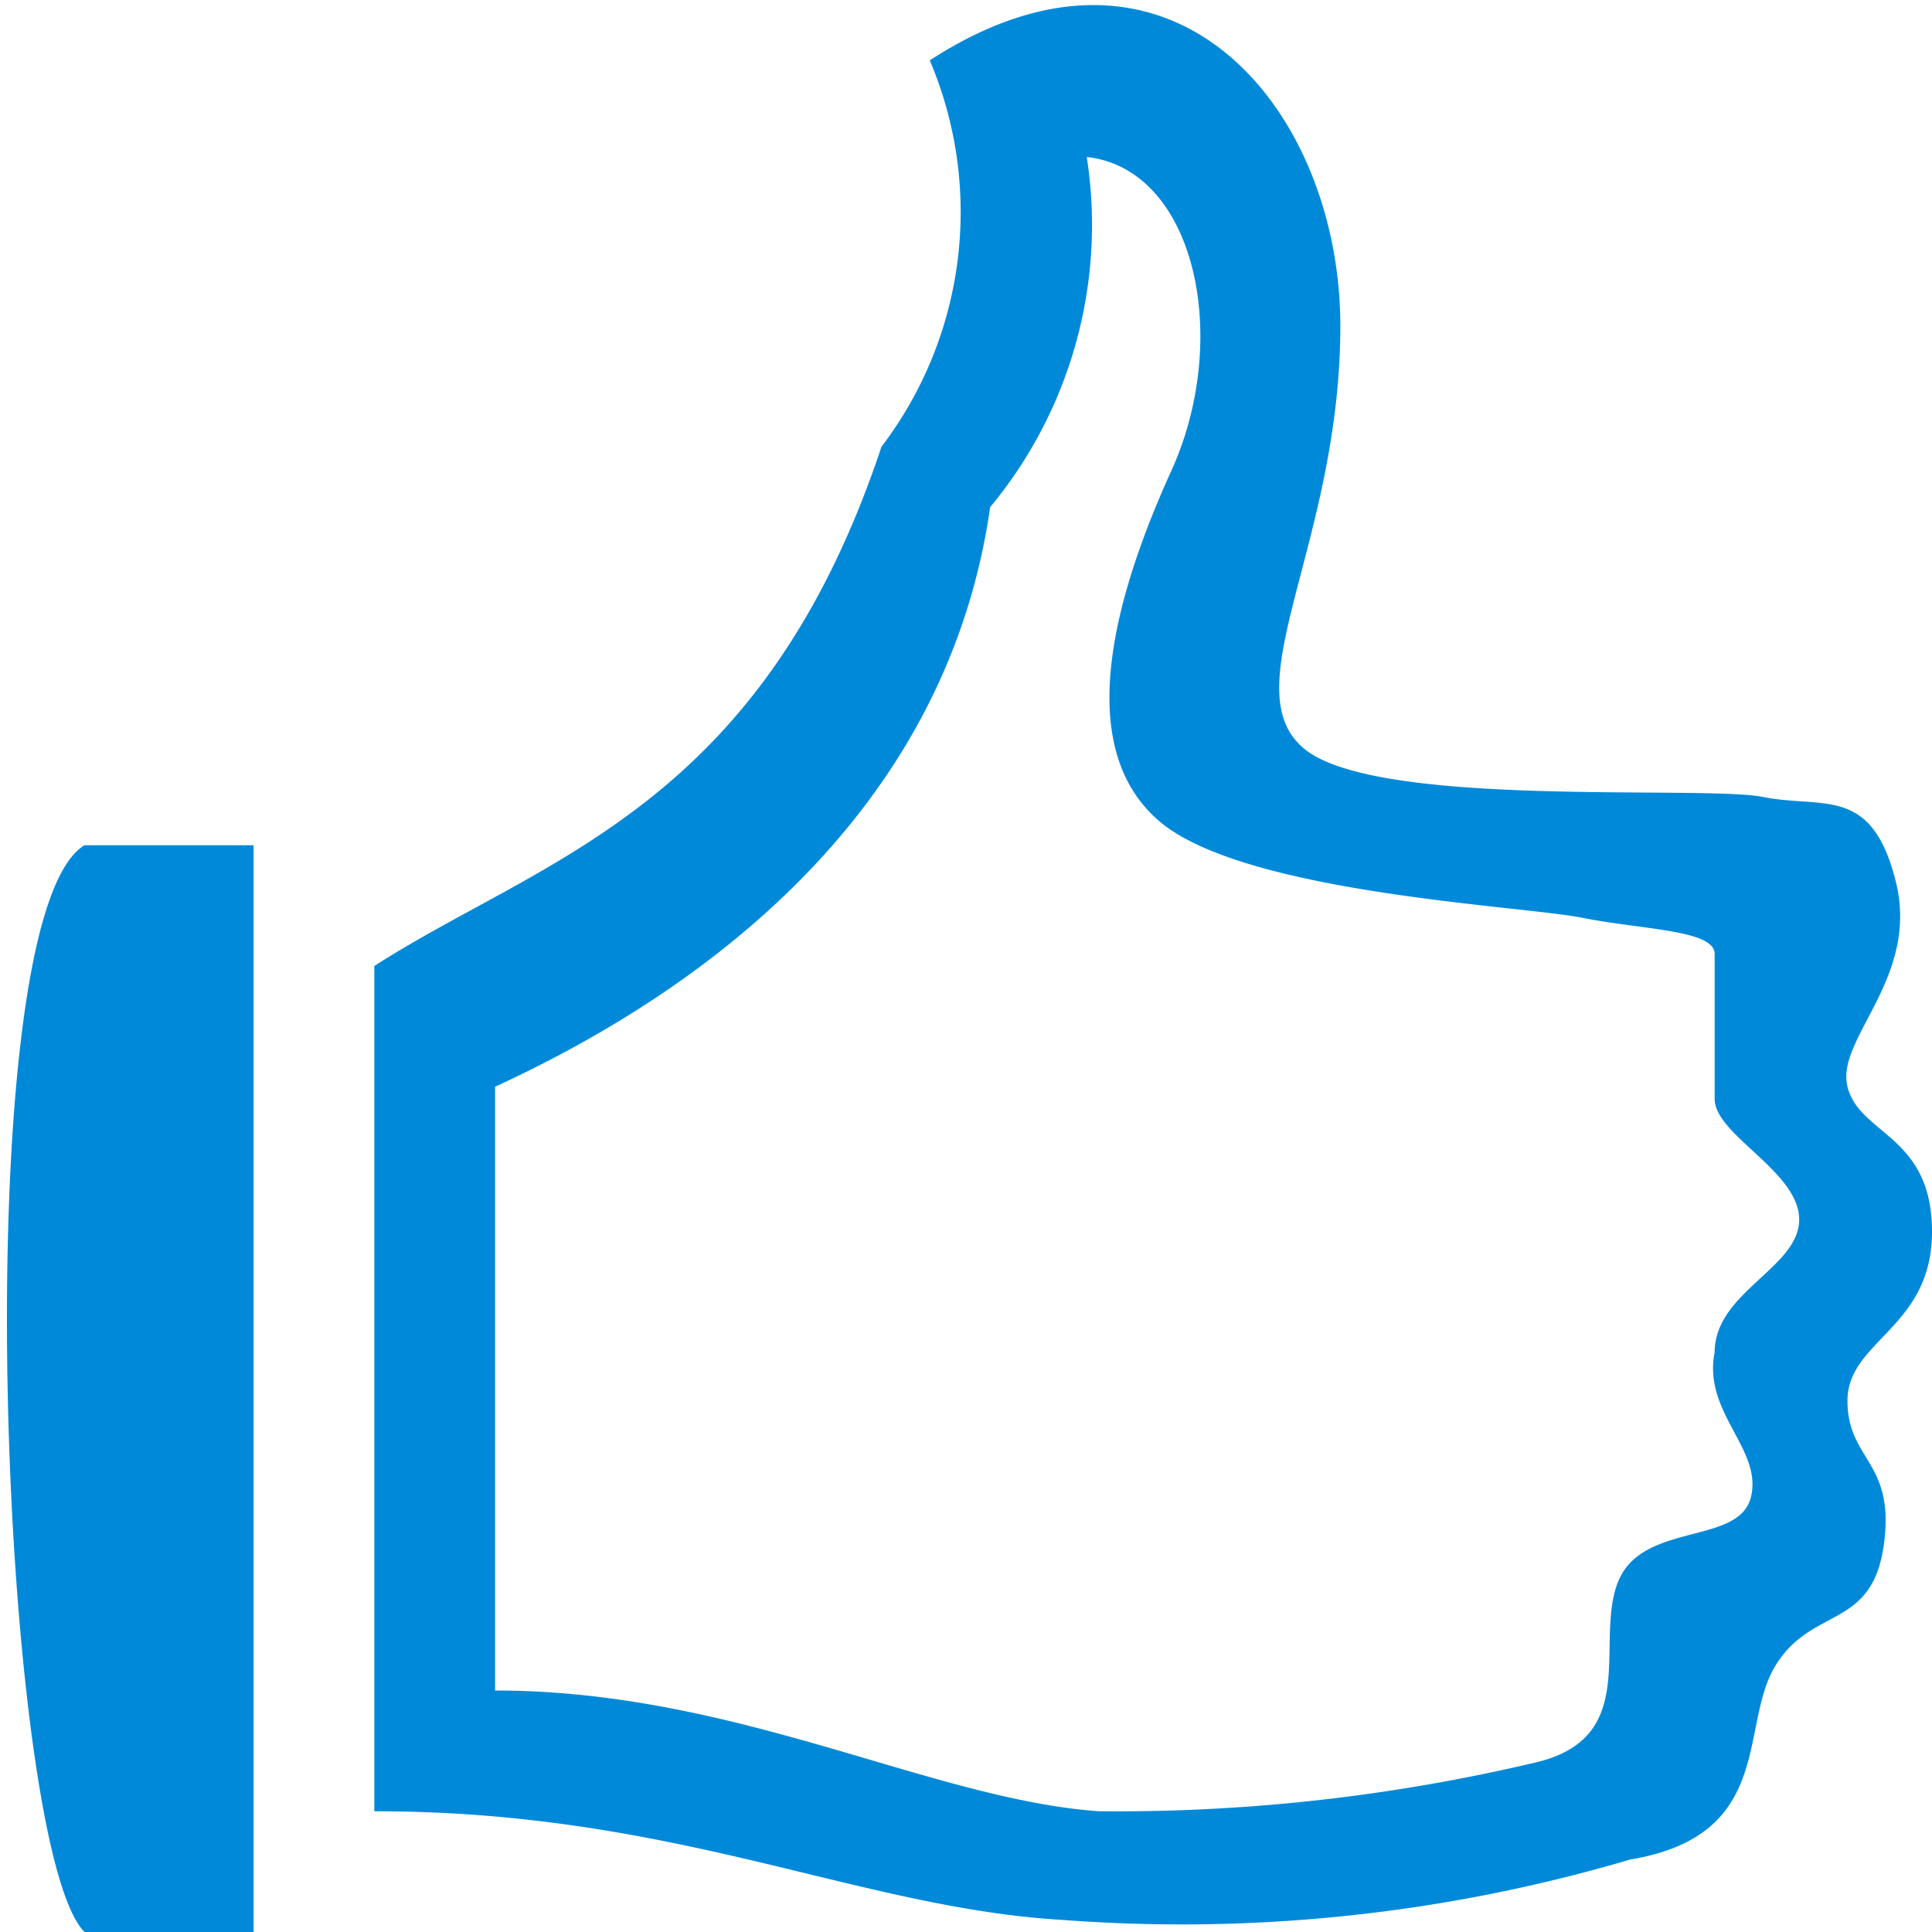 <svg data-name="Layer 1" xmlns="http://www.w3.org/2000/svg" width="16" height="16"><path d="M.7 16h1.4V7H.7c-1 .6-.7 8.3 0 9zM16 10.2c0-.8-.6-.8-.7-1.2s.6-.9.4-1.7-.6-.6-1.1-.7-3.2.1-3.8-.4.3-1.7.3-3.5S9.7-.8 7.7.5a3.21 3.21 0 0 1-.4 3.2c-1 3-2.8 3.4-4.2 4.3v7c2.5 0 4 .8 5.7.9a13.1 13.1 0 0 0 4.7-.5c1.2-.2.9-1.1 1.2-1.6s.8-.3.9-1-.3-.7-.3-1.2.7-.6.7-1.4zm-1.8 1c-.1.5.4.8.3 1.2s-.9.2-1.1.7.2 1.3-.7 1.5a15.06 15.06 0 0 1-3.6.4c-1.4-.1-3-1-5-1V9c1.3-.6 3.7-2 4.1-4.8A3.66 3.66 0 0 0 9 1.3c.9.1 1.2 1.5.7 2.6s-.8 2.3-.1 2.9 3 .7 3.5.8 1.1.1 1.1.3v1.2c0 .3.7.6.7 1s-.7.6-.7 1.1z" fill="#0089d9" fill-rule="evenodd"/></svg>